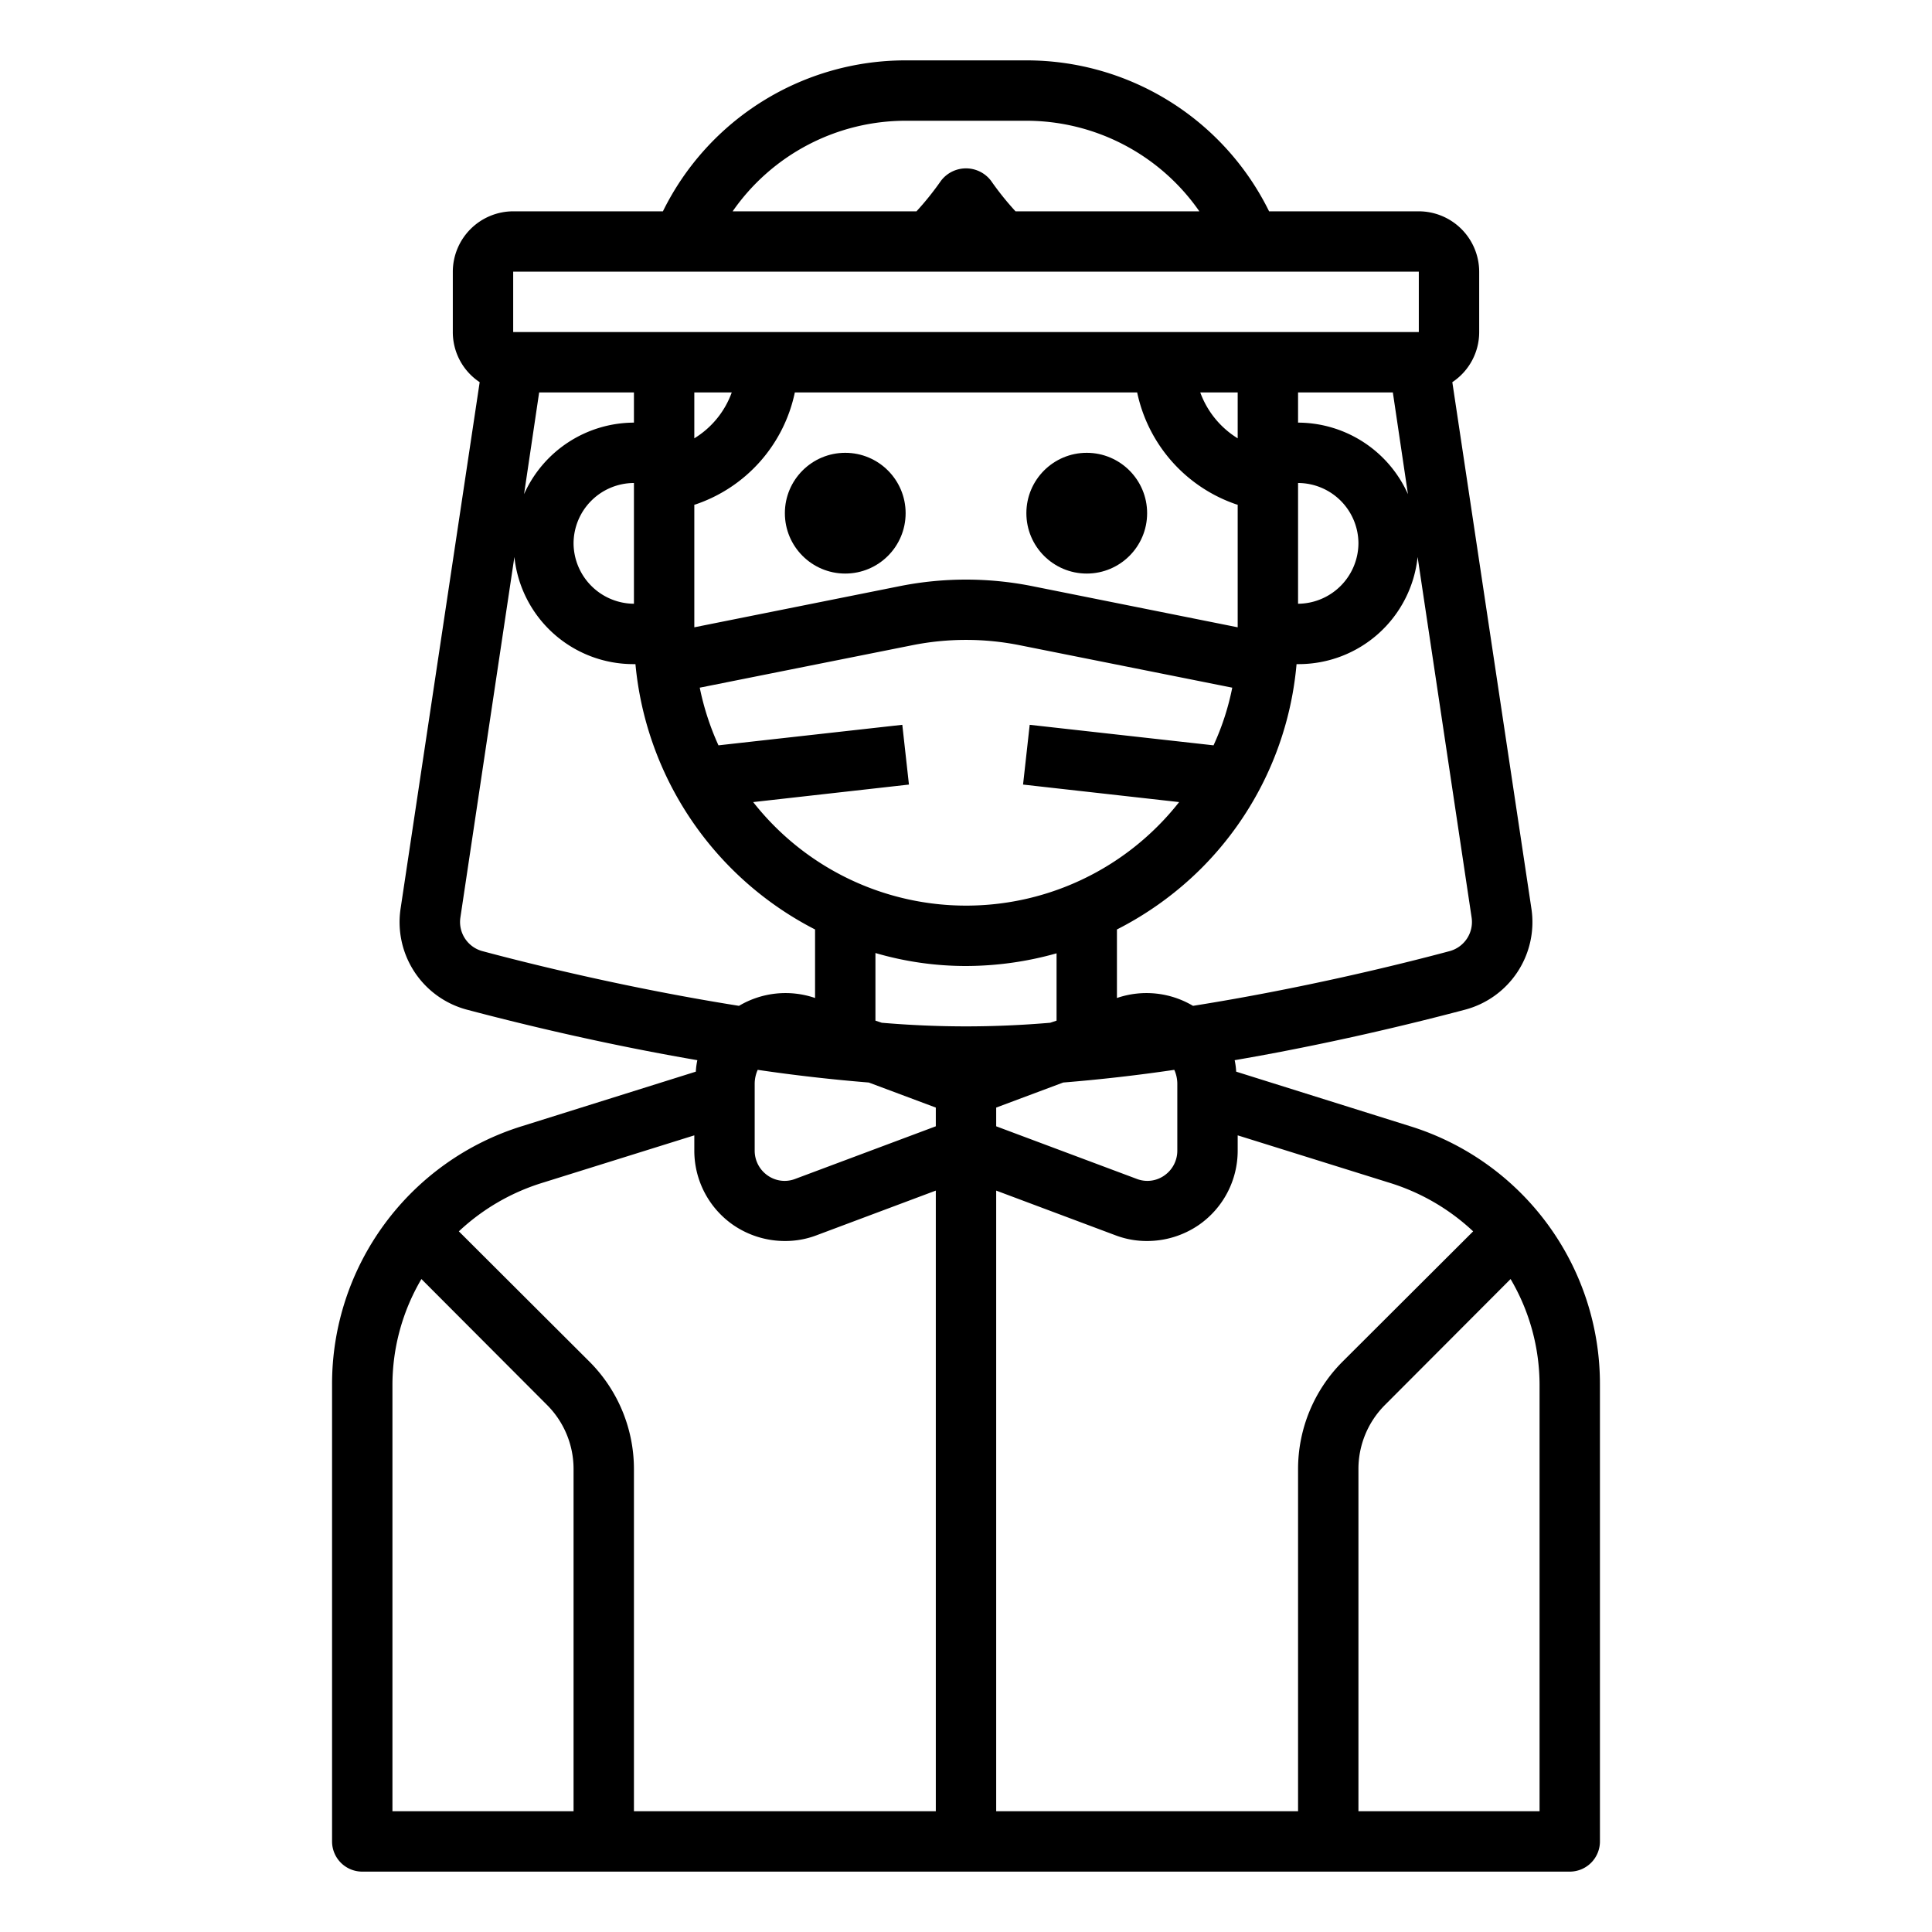 <svg xmlns="http://www.w3.org/2000/svg" viewBox="0 0 64 64" x="0px" y="0px"><g data-name="Avatar-Man-Men-Profile-Waitress-Bow Tie"><path d="M46.69,37.3l-5.74-1.8a2.473,2.473,0,0,0-.05-.38c3.03-.52,5.77-1.18,7.62-1.67a3,3,0,0,0,2.21-3.35L48.11,12.66A1.99,1.99,0,0,0,49,11V9a2.006,2.006,0,0,0-2-2H42.04A8.956,8.956,0,0,0,34,2H30a8.956,8.956,0,0,0-8.04,5H17a2.006,2.006,0,0,0-2,2v2a1.99,1.99,0,0,0,.89,1.66L13.27,30.1a3,3,0,0,0,2.21,3.35c1.85.49,4.59,1.15,7.62,1.67a2.473,2.473,0,0,0-.05.38l-5.74,1.8A8.941,8.941,0,0,0,11,45.88V61a1,1,0,0,0,1,1H52a1,1,0,0,0,1-1V45.88A8.941,8.941,0,0,0,46.69,37.3Zm2.06-6.9a1,1,0,0,1-.74,1.11c-1.68.45-4.9,1.24-8.49,1.81A3.018,3.018,0,0,0,37,33.06V30.79a11.064,11.064,0,0,0,2.78-2.01A10.919,10.919,0,0,0,42.95,22H43a3.963,3.963,0,0,0,3.96-3.55ZM29.89,24.01l-6.09.68a8.89,8.89,0,0,1-.62-1.91l7.06-1.41a9.065,9.065,0,0,1,3.52,0l7.06,1.41a8.531,8.531,0,0,1-.62,1.91l-6.09-.68-.22,1.98,5.17.58a8.777,8.777,0,0,1-.7.79,8.97,8.97,0,0,1-13.41-.79l5.16-.58Zm-6.85-7.3A5,5,0,0,0,26.33,13H37.67a5.012,5.012,0,0,0,3.29,3.71l.04.01v4.06l-6.84-1.37a11.214,11.214,0,0,0-4.32,0L23,20.78V16.72ZM23,14.52V13h1.24A2.955,2.955,0,0,1,23,14.52ZM39.76,13H41v1.52A2.986,2.986,0,0,1,39.76,13ZM39,35.89v2.22a1,1,0,0,1-.43.83.974.974,0,0,1-.92.11L33,37.31v-.62l2.22-.83c1.23-.1,2.46-.24,3.68-.42A1.138,1.138,0,0,1,39,35.89ZM45,18a2.015,2.015,0,0,1-2,2V16A2.006,2.006,0,0,1,45,18Zm-2-4V13h3.14l.5,3.37A4,4,0,0,0,43,14ZM30,4h4a6.984,6.984,0,0,1,5.73,3H33.64a9.682,9.682,0,0,1-.81-1.01,1.041,1.041,0,0,0-1.66,0A9.682,9.682,0,0,1,30.36,7H24.27A6.984,6.984,0,0,1,30,4ZM17,9H47v2H17Zm.36,7.37.5-3.37H21v1A4,4,0,0,0,17.36,16.37ZM21,16v4a2.015,2.015,0,0,1-2-2A2.006,2.006,0,0,1,21,16ZM15.99,31.51a1,1,0,0,1-.74-1.11l1.79-11.95A3.963,3.963,0,0,0,21,22h.05A11.028,11.028,0,0,0,27,30.79v2.27a3.018,3.018,0,0,0-2.52.26C20.89,32.75,17.67,31.96,15.99,31.51ZM19,60H13V45.88a6.921,6.921,0,0,1,.96-3.51l4.16,4.17A3,3,0,0,1,19,48.66Zm12,0H21V48.66a5.036,5.036,0,0,0-1.46-3.54L15.2,40.79a7.1,7.1,0,0,1,2.71-1.59L23,37.61v.5a2.994,2.994,0,0,0,1.29,2.47,3.027,3.027,0,0,0,1.71.53,2.911,2.911,0,0,0,1.05-.19L31,39.44Zm0-22.69-4.65,1.74a.974.974,0,0,1-.92-.11,1,1,0,0,1-.43-.83V35.89a1.138,1.138,0,0,1,.1-.45c1.22.18,2.45.32,3.68.42l2.22.83Zm-1.79-3.43L29,33.81V31.57A10.665,10.665,0,0,0,32,32a11.09,11.09,0,0,0,3-.42v2.23l-.21.07c-.94.08-1.88.12-2.79.12S30.15,33.96,29.21,33.88ZM43,48.66V60H33V39.44l3.95,1.48a2.911,2.911,0,0,0,1.05.19,3.027,3.027,0,0,0,1.71-.53A2.994,2.994,0,0,0,41,38.11v-.5l5.09,1.59a7.1,7.1,0,0,1,2.71,1.59l-4.34,4.33A5.036,5.036,0,0,0,43,48.66ZM51,60H45V48.66a3,3,0,0,1,.88-2.12l4.16-4.17A6.921,6.921,0,0,1,51,45.88Z"></path><circle cx="28" cy="17" r="2"></circle><circle cx="36" cy="17" r="2"></circle></g></svg>